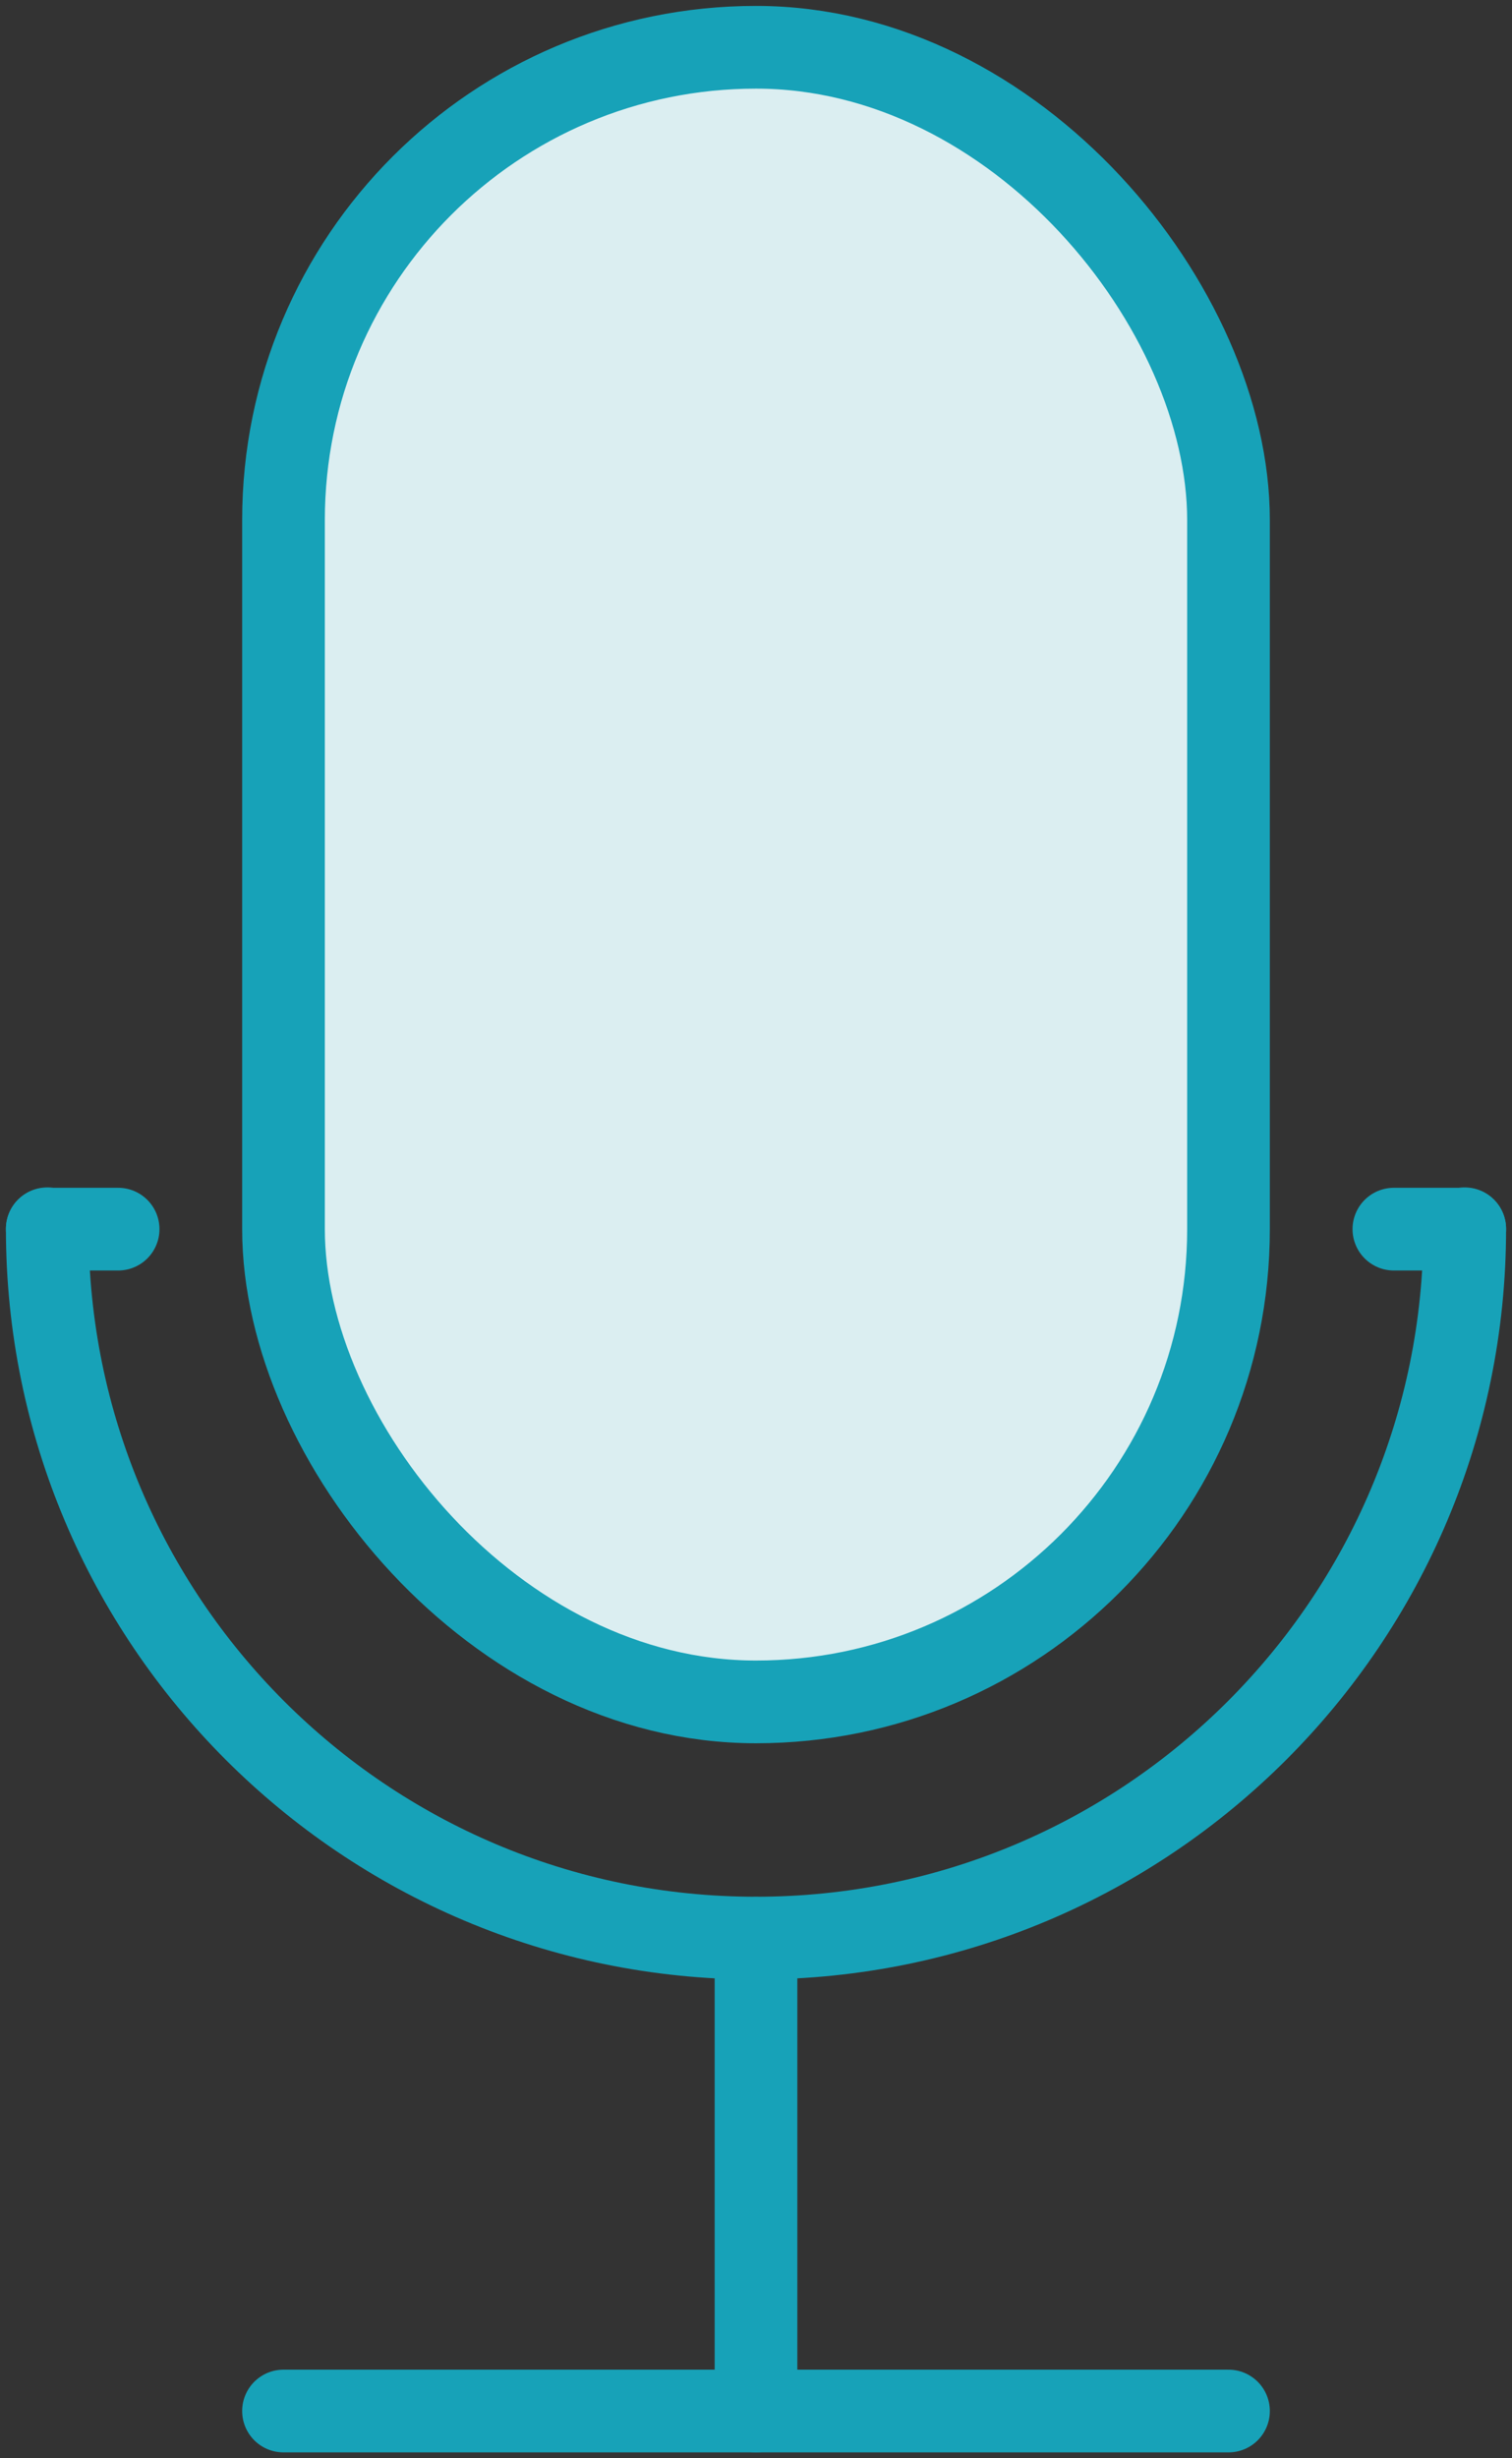 <?xml version="1.0" encoding="UTF-8"?>
<svg width="64px" height="104px" viewBox="0 0 64 104" version="1.1" xmlns="http://www.w3.org/2000/svg" xmlns:xlink="http://www.w3.org/1999/xlink">
    <rect x="0" y="0" width="64" height="104" fill="#333333" stroke="none"/>
    <!-- Generator: Sketch 46.2 (44496) - http://www.bohemiancoding.com/sketch -->
    <title>multimedia-35</title>
    <desc>Created with Sketch.</desc>
    <defs></defs>
    <g id="ALL" stroke="none" stroke-width="1" fill="none" fill-rule="evenodd" stroke-linecap="round" stroke-linejoin="round">
        <g id="Primary" transform="translate(-863, -6581)" stroke="#17A2B8" stroke-width="3.5">
            <g id="Group-15" transform="translate(200, 200)">
                <g id="multimedia-35" transform="translate(665, 6383)">
                    <rect id="Layer-1" fill="#DBEEF1" x="10" y="0" width="40" height="70" rx="20"></rect>
                    <path d="M60,49.985 C60,66.558 46.572,79.993 30,79.993 L30,79.993 C13.431,79.993 0,66.56 0,49.985" id="Layer-2"></path>
                    <path d="M30,80 L30,100" id="Layer-3" fill="#DBEEF1"></path>
                    <path d="M10,100 L50,100" id="Layer-4" fill="#DBEEF1"></path>
                    <path d="M0,50 L3,50" id="Layer-5" fill="#DBEEF1"></path>
                    <path d="M57,50 L60,50" id="Layer-6" fill="#DBEEF1"></path>
                </g>
            </g>
        </g>
    </g>
</svg>